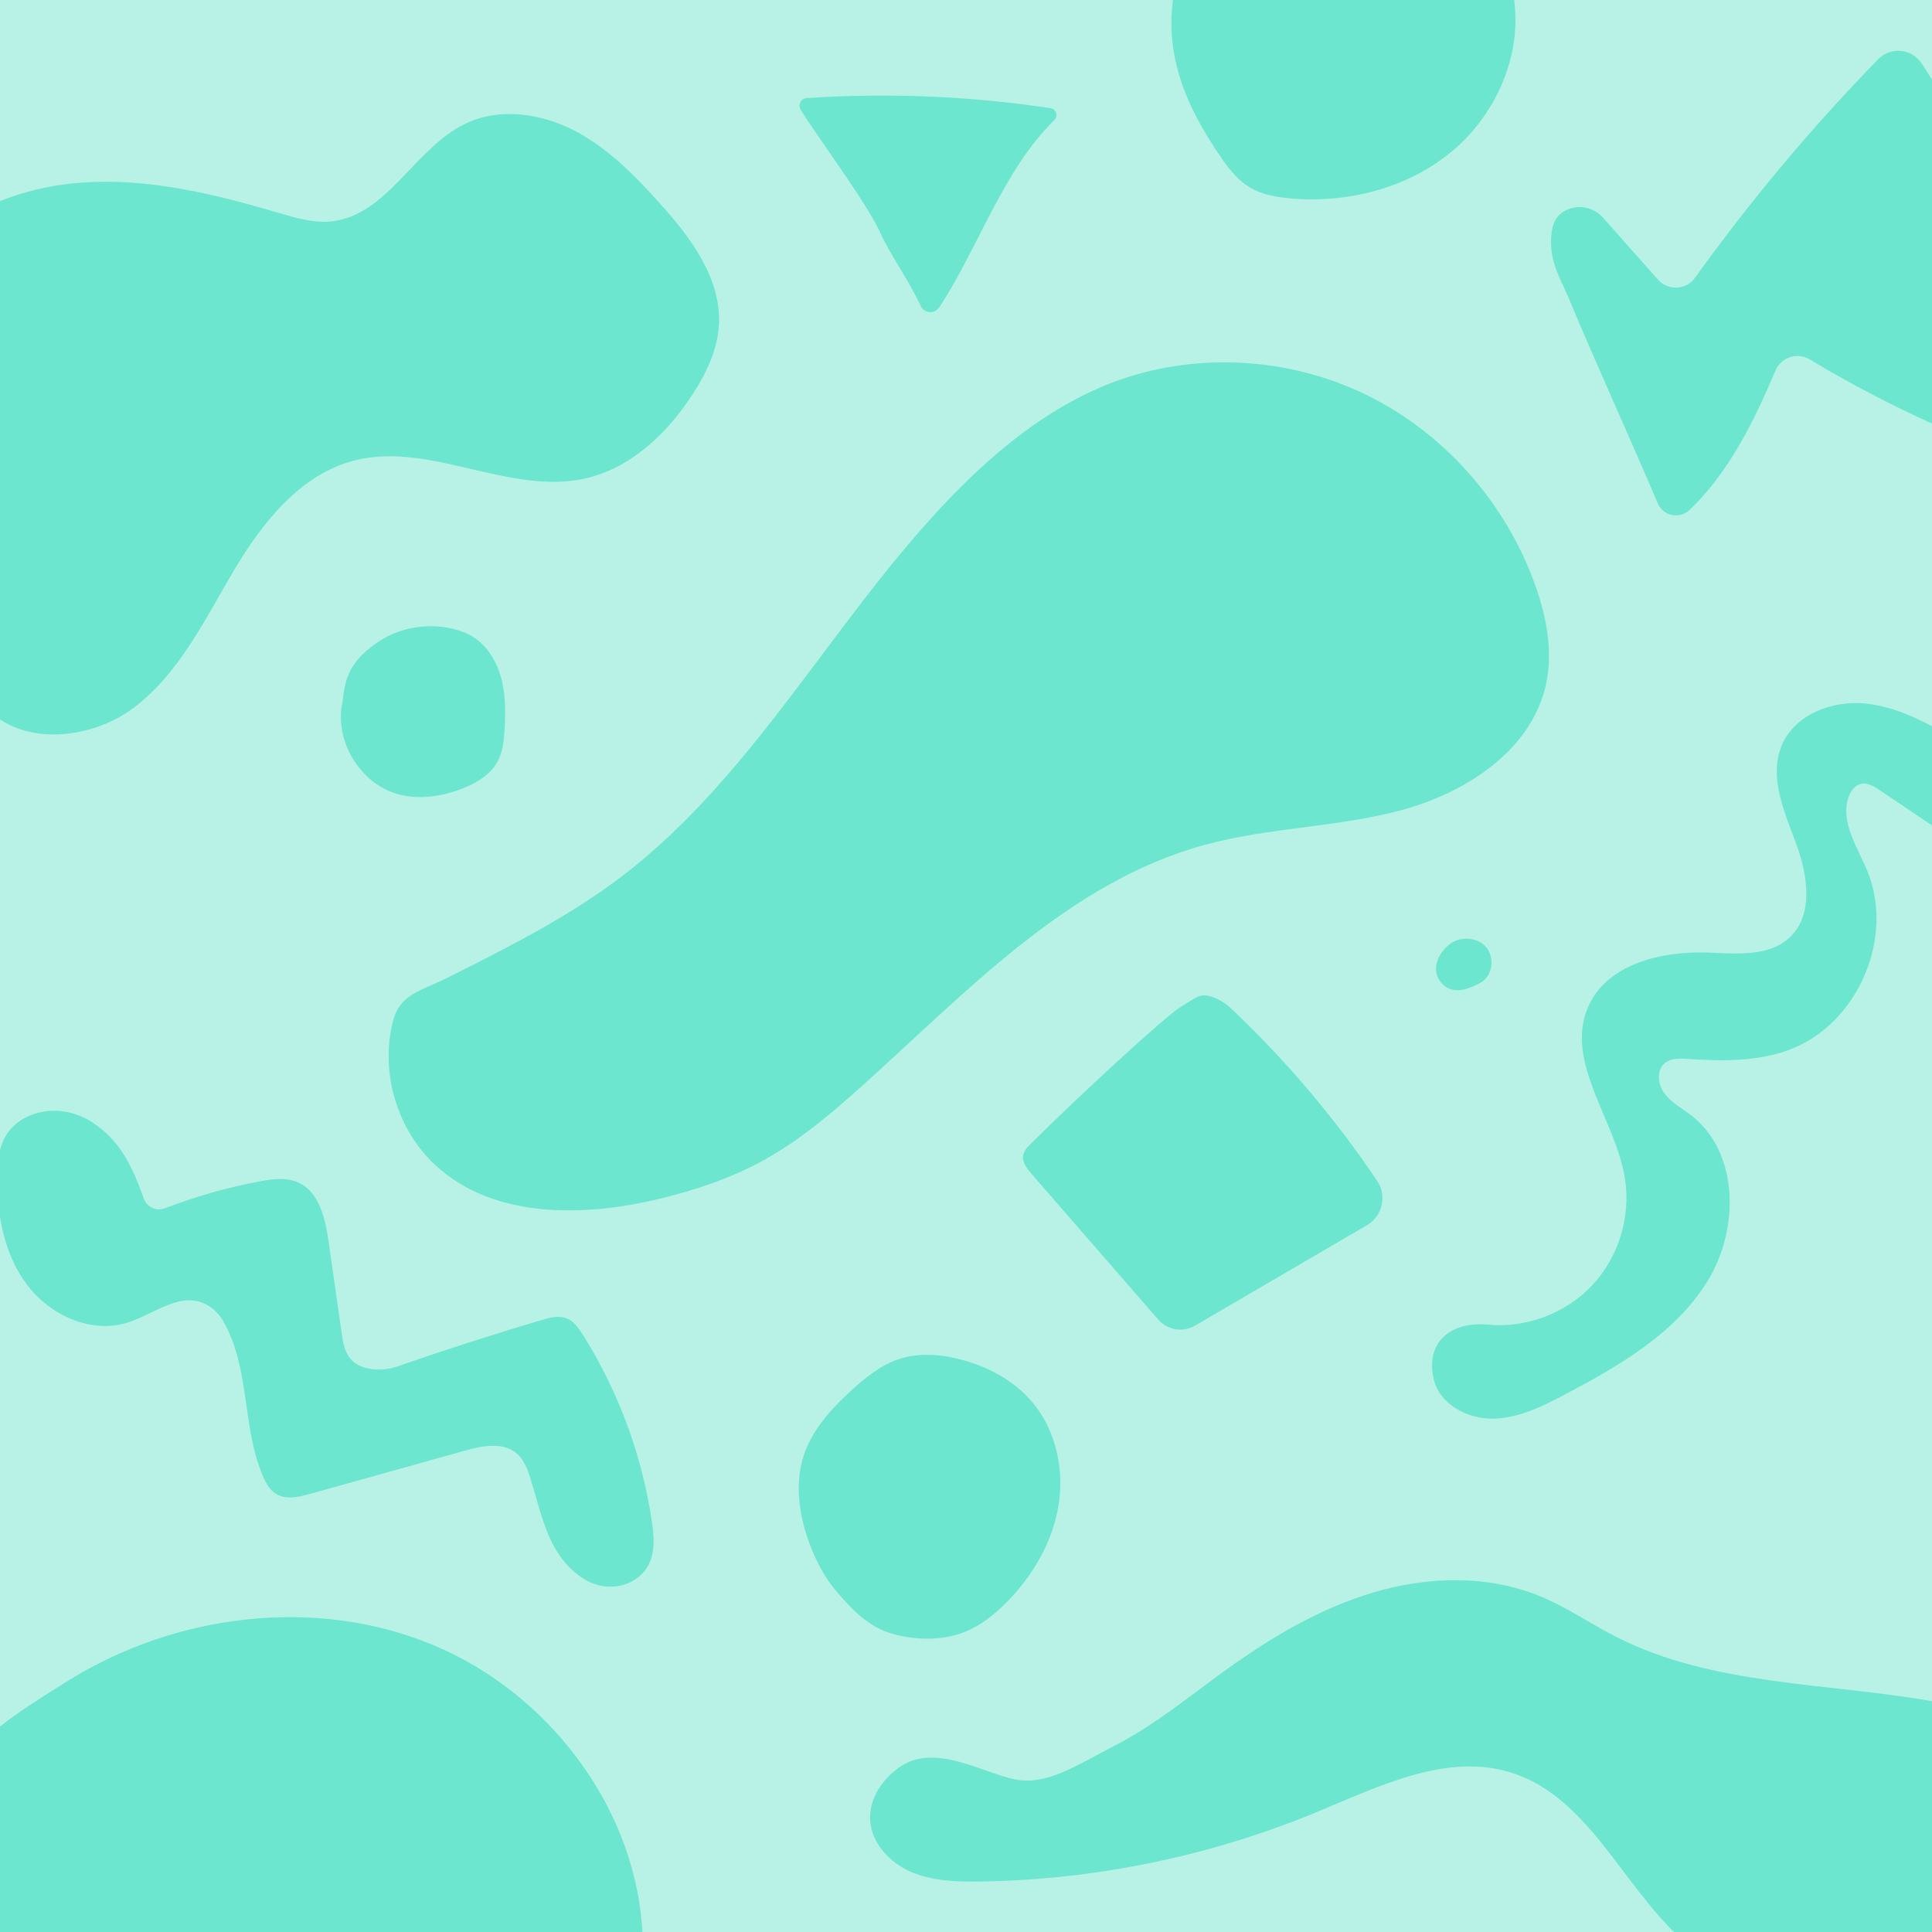 <?xml version="1.0" encoding="utf-8"?>
<!-- Generator: Adobe Illustrator 25.2.0, SVG Export Plug-In . SVG Version: 6.00 Build 0)  -->
<svg version="1.1" id="Layer_1" xmlns="http://www.w3.org/2000/svg" xmlns:xlink="http://www.w3.org/1999/xlink" x="0px" y="0px"
	 viewBox="0 0 1080 1080" style="enable-background:new 0 0 1080 1080;" xml:space="preserve">
<style type="text/css">
	.st0{fill:#B8F2E6;}
	.st1{fill:#6CE6CE;}
</style>
<rect class="st0" width="1080" height="1080"/>
<g>
	<path class="st1" d="M-10.44,392.25c18.89,25.32,59.89,22.38,85.15,3.41c25.26-18.98,39.46-48.74,55.54-75.94
		c16.08-27.2,37.38-54.58,68.01-62.34c42.27-10.7,86.62,19.73,129.12,10.04c25.26-5.76,45.51-25.06,59.64-46.77
		c7.58-11.65,13.92-24.61,14.83-38.47c1.73-26.32-15.91-49.64-33.6-69.2c-13.97-15.45-28.93-30.58-47.45-40.12
		s-41.33-12.79-60.19-3.95c-28.66,13.43-43.98,51.68-75.47,54.84c-10.09,1.01-20.1-2-29.83-4.87
		c-33.24-9.79-67.43-18.25-102.07-17.2s-70.17,12.65-93.96,37.85c-32.69,34.63-37.23,88.29-25.66,134.48S-31.37,349.48-10.44,392.25
		"/>
</g>
<g>
	<path class="st1" d="M491.53,129.02c6.41,14.08,16.7,27.87,23.11,41.95c1.96,4.32,7.91,4.73,10.5,0.75
		c22.47-34.49,35.33-76.1,64.28-104.67c2.25-2.22,0.95-6.09-2.17-6.57c-45.1-6.79-90.93-8.68-136.43-5.63
		c-3.02,0.2-4.83,3.5-3.38,6.16C452.55,70.35,484.05,112.58,491.53,129.02z"/>
</g>
<g>
	<path class="st1" d="M659.48-17.19c-12.78,41.78,2.56,75.45,23.63,106c4.28,6.21,9.19,12.21,15.68,16.05
		c6.67,3.95,14.54,5.33,22.27,6.03c32.07,2.88,65.67-5.58,90.43-26.16c24.76-20.58,39.49-53.77,34.8-85.63
		c-6.32-42.94-48.14-76.12-91.52-77.46C711.39-79.72,672.26-58.97,659.48-17.19z"/>
</g>
<g>
	<path class="st1" d="M876.53,165.7c16.82,40.4,33.41,76.24,50.19,115.71c3.03,7.13,12.21,8.93,17.82,3.59
		c21.9-20.9,35.87-49.32,47.98-77.88c3.16-7.46,12.16-10.39,19.1-6.22c38.06,22.89,78.41,41.95,120.26,56.82
		c1.59,0.56,3.31,0.81,4.95,0.46c5.12-1.09,5.48-6.3,5.32-10.58c-2.68-75.16-26.56-149.42-67.97-212.18
		c-5.49-8.33-17.3-9.45-24.27-2.31c-37.12,38.08-71.37,78.95-102.36,122.15c-4.96,6.91-15.04,7.43-20.69,1.07l-30.65-34.53
		c-4.6-5.19-11.87-7.42-18.44-5.21c-7.62,2.56-10.1,7.86-10.65,15.85C866.23,145.56,871.47,154.37,876.53,165.7z"/>
</g>
<g>
	<path class="st1" d="M191.64,391.55c-5.38,22.05,9.62,47.02,31.62,52.62c11.68,2.98,24.19,0.97,35.4-3.45
		c7.75-3.05,15.42-7.6,19.42-14.9c3.01-5.48,3.63-11.92,3.98-18.16c0.59-10.32,0.6-20.88-2.5-30.75
		c-3.09-9.87-9.72-19.06-19.25-23.08c-15.44-6.5-35.27-4.44-49.06,5.08C198.41,367.78,192.87,375.98,191.64,391.55"/>
</g>
<g>
	<path class="st1" d="M219.69,570.78c-7.31,28.44,2.12,60.55,23.65,80.52c32.13,29.8,82.06,29.19,124.68,18.98
		c20.36-4.87,40.41-11.56,58.75-21.65c19.79-10.89,37.23-25.55,54.05-40.63c59.16-53.05,116.24-114.98,192.92-135.8
		c36.03-9.78,74.17-9.66,110.19-19.47c36.02-9.81,72.19-33.52,80.24-69.97c4.08-18.46,0.37-37.83-5.97-55.64
		c-16.36-45.95-50.95-85.31-94.85-106.59s-96.61-23.99-142.13-6.46c-31.43,12.1-58.74,33.1-82.7,56.77
		c-69.26,68.43-113.97,160.67-191.54,219.51c-29.94,22.71-63.8,39.62-97.39,56.47C235.52,553.88,223.62,555.54,219.69,570.78z"/>
</g>
<g>
	<path class="st1" d="M831.07,740.41c21.59,2.27,44.05-6.06,58.93-21.87s21.85-38.72,18.29-60.14
		c-5.47-32.88-33.72-64.75-20.59-95.38c10.3-24.02,40.9-31.51,67.02-30.53c15.89,0.6,33.93,2.45,45.6-8.36
		c13.8-12.79,10.18-35.33,3.59-52.95c-6.59-17.62-15.16-37.02-7.96-54.4c7.11-17.16,27.88-25.27,46.37-23.55
		c18.49,1.73,35.26,11.11,51.41,20.29c13.12,7.46,27.15,15.92,32.77,29.94c5.62,14.01-3.38,34.16-18.44,33.16
		c-5.89-0.39-11.09-3.8-15.99-7.1c-13.75-9.26-27.5-18.52-41.24-27.77c-3.19-2.15-6.88-4.4-10.63-3.52
		c-3.52,0.83-5.86,4.24-6.98,7.69c-4.48,13.75,5.09,27.57,10.61,40.94c15.42,37.29-5.28,85.32-42.98,99.73
		c-18.12,6.93-38.12,6.65-57.48,5.36c-4.36-0.29-9.19-0.49-12.6,2.24c-4.95,3.95-4.08,12.08-0.28,17.14
		c3.8,5.06,9.62,8.11,14.65,11.95c27.16,20.79,27.31,64.01,9.27,93.07c-18.04,29.06-49.11,47.09-79.36,63.05
		c-12.68,6.69-26.03,13.38-40.37,13.63c-14.34,0.25-29.88-7.99-33.19-21.94C796.7,750.84,810.31,738.85,831.07,740.41"/>
</g>
<g>
	<path class="st1" d="M805.67,549.35c6.07,7.17,15.23,3.73,21.97-0.01c6.75-3.74,8.13-14.17,3.04-19.97
		c-5.09-5.8-14.97-6.11-20.87-1.14C803.91,533.21,799.59,542.19,805.67,549.35z"/>
</g>
<g>
	<path class="st1" d="M660.22,562.72c-8.83,5.32-57.98,50.71-83.99,76.65c-1.85,1.85-3.79,3.87-4.26,6.45
		c-0.7,3.84,2.04,7.37,4.6,10.32l70.91,81.54c5.14,5.91,13.75,7.33,20.51,3.38l96.09-56.13c8.68-5.07,11.39-16.45,5.78-24.79
		c-23.6-35.1-51.12-67.56-81.89-96.58c-3.28-3.1-7.24-5.45-11.59-6.63C670.59,555.33,668.87,557.51,660.22,562.72z"/>
</g>
<g>
	<path class="st1" d="M80.44,670.1c1.7,4.74,6.95,7.17,11.65,5.36c17.16-6.59,34.92-11.64,52.98-15.04
		c7.18-1.35,14.88-2.39,21.56,0.57c11.88,5.28,15.23,20.25,17.07,33.12c2.42,16.98,4.84,33.96,7.27,50.94
		c1.27,8.88,2.88,18.57,17.17,20.33c4.92,0.6,9.9-0.11,14.58-1.74c26.51-9.21,53.24-17.8,80.15-25.77c4.5-1.33,9.39-2.64,13.77-0.95
		c4.16,1.6,6.88,5.53,9.25,9.3c19.86,31.64,33.07,67.44,38.51,104.41c1.62,10.97,2.32,23.2-7.63,31.06
		c-8.57,6.76-20.63,6.92-29.92,1.21c-20.53-12.63-23.85-35.94-30.46-56.79c-1.59-5.03-3.57-10.22-7.58-13.65
		c-7.7-6.59-19.32-4.23-29.08-1.5c-28.82,8.05-57.64,16.1-86.46,24.15c-6.28,1.76-13.43,3.41-18.98-0.02
		c-3.57-2.21-5.7-6.11-7.35-9.97c-11.72-27.37-7.02-59.91-21.93-86.17c-1.98-3.49-4.67-6.58-8.04-8.75
		c-14.94-9.61-30.15,4.22-45.57,9.11c-20.33,6.45-43.37-3.99-56.21-21.02C2.31,701.24-1.8,679.03-1.57,657.7
		c0.14-12.75,1.92-26.3,16.82-33.42c11.58-5.54,25.23-4.01,36.03,2.92C67.63,637.69,74.33,653.08,80.44,670.1z"/>
</g>
<g>
	<path class="st1" d="M466.18,887.91c9.68,11.58,19.29,21.87,33.36,25.59c13.42,3.55,28.09,3.75,40.86-1.7
		c8.44-3.6,15.71-9.48,22.17-15.99c14.73-14.85,25.86-33.76,29.17-54.41c3.32-20.65-1.77-43.01-15.62-58.69
		c-9.9-11.2-23.66-18.52-38.08-22.48c-11.55-3.16-24.03-4.25-35.41-0.52c-10.08,3.31-18.59,10.14-26.44,17.28
		c-11.33,10.31-22.1,22.06-26.89,36.61C439.87,842.3,456.5,876.34,466.18,887.91z"/>
</g>
<g>
	<path class="st1" d="M-8.35,972.77c9.4-10.03,26.96-21.05,45.74-32.82c60.32-37.83,138.83-47.76,204.58-20.44
		s115.26,93.36,117.29,164.53c0.21,7.39-0.13,15.09-3.53,21.66c-4.79,9.25-14.67,14.56-24.16,18.84
		c-63.77,28.74-135.46,35.91-205.32,32.35c-26.93-1.37-54.13-4.36-79.35-13.89c-25.22-9.54-48.53-26.25-61.57-49.85
		c-14.82-26.81-14.99-59.15-12.44-89.68C-26.06,991-17.76,982.8-8.35,972.77z"/>
</g>
<g>
	<path class="st1" d="M567.63,994.74c17.69,3.42,34.08-7.9,55.76-19.06c21.68-11.16,40.66-26.8,60.41-41.11
		c25.75-18.65,53.44-35.33,83.92-44.38s64.16-9.97,93.52,2.24c14.64,6.09,27.8,15.22,41.92,22.44
		c54.58,27.9,118.96,25.56,179.27,36.54c12.28,2.24,24.78,5.18,35.12,12.19c17.4,11.79,25.73,32.94,31.04,53.28
		c5.89,22.56,8.97,47.81-2.42,68.15c-13.84,24.72-44.54,34.39-72.74,37.03c-48.21,4.52-99.94-6.55-135.22-39.71
		c-32.12-30.18-51.06-77.87-93.03-91.32c-35.95-11.52-73.67,7.22-108.54,21.7c-59.77,24.82-124.28,38.16-188.99,39.06
		c-13.02,0.18-26.43-0.22-38.38-5.38c-11.95-5.17-22.22-16.16-22.86-29.17c-0.6-12.09,7.25-23.39,17.38-30.02
		C523.27,974.48,549.94,991.32,567.63,994.74z"/>
</g>
</svg>
